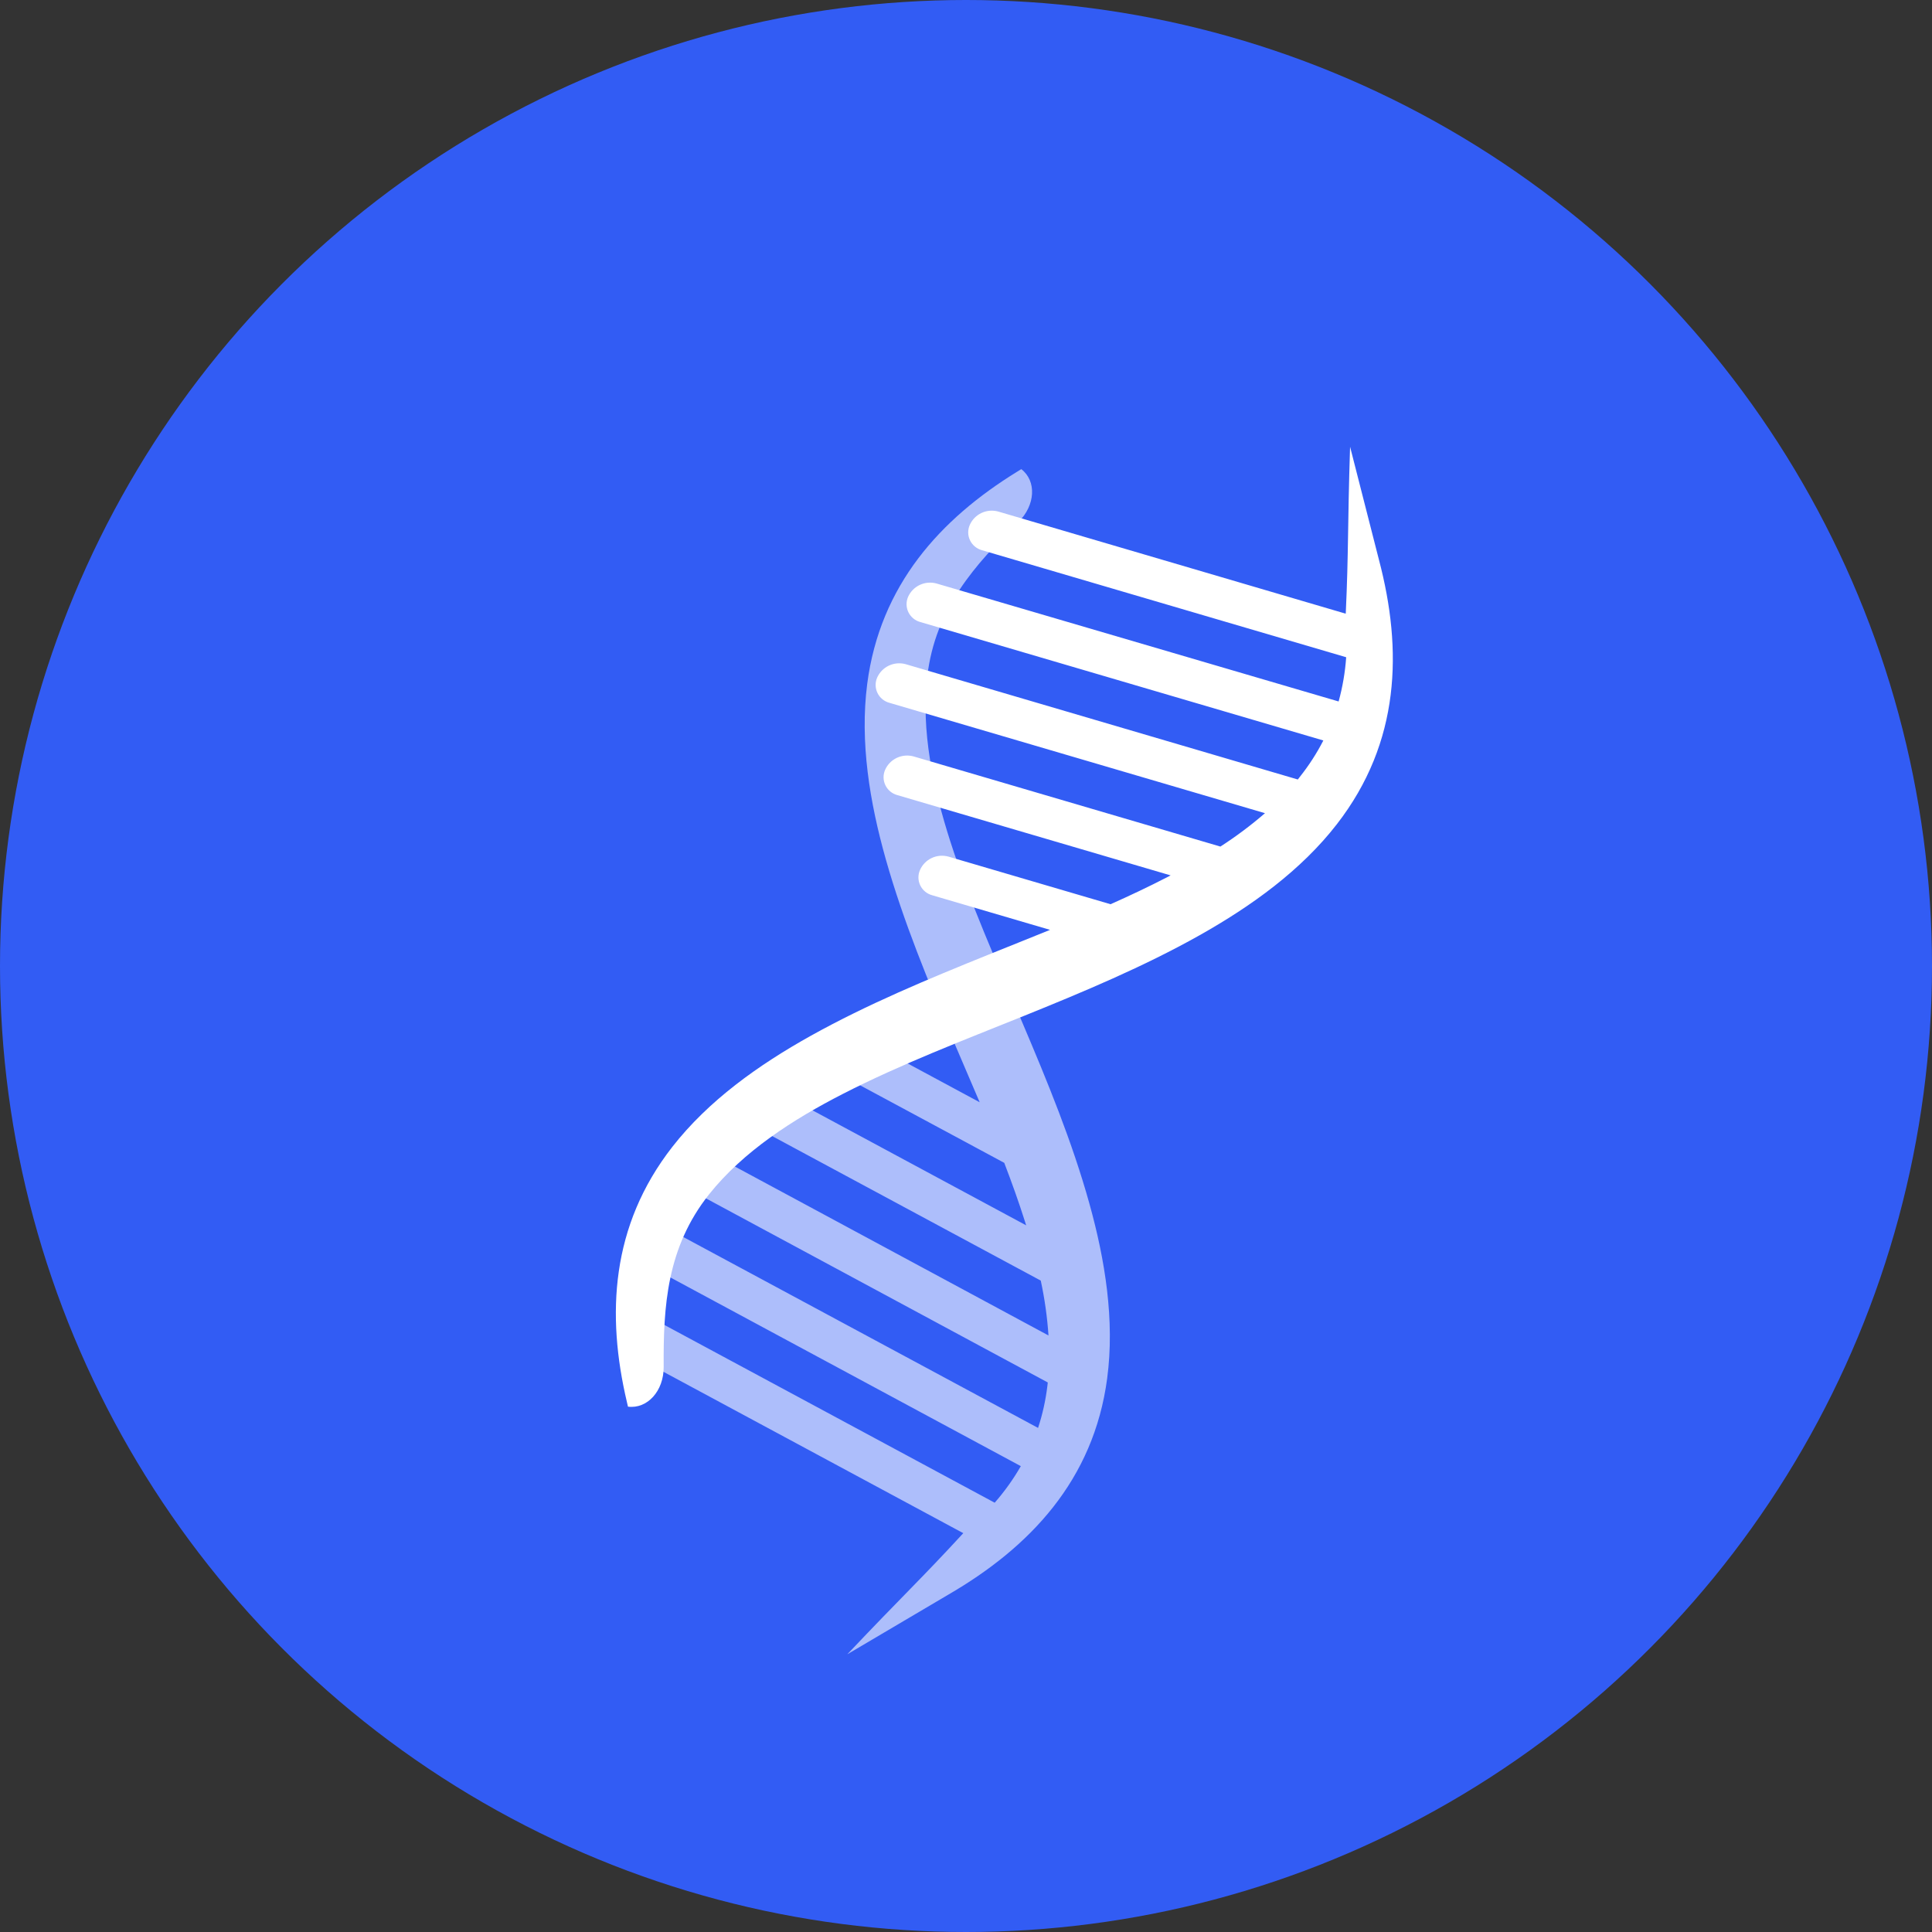 <svg width="160" height="160" viewBox="0 0 160 160" fill="none" xmlns="http://www.w3.org/2000/svg">
<rect x="0" y="0" width="160" height="160" fill="#333333" stroke="none"/>
<circle cx="80" cy="80" r="80" fill="#325CF4"/>
<g clip-path="url(#clip0_1457_315)">
<path fill-rule="evenodd" clip-rule="evenodd" d="M111.449 50.823L82.666 42.362C82.205 42.236 81.714 42.278 81.282 42.482C80.85 42.685 80.506 43.036 80.314 43.47C80.224 43.673 80.179 43.892 80.183 44.113C80.186 44.334 80.238 44.552 80.335 44.751C80.431 44.95 80.57 45.126 80.742 45.267C80.913 45.408 81.114 45.511 81.329 45.568L111.485 54.43C111.398 55.668 111.189 56.895 110.859 58.093L77.559 48.323C77.098 48.195 76.606 48.237 76.173 48.44C75.741 48.643 75.397 48.994 75.204 49.429C75.116 49.63 75.073 49.848 75.077 50.067C75.082 50.287 75.133 50.503 75.229 50.7C75.325 50.898 75.463 51.073 75.633 51.214C75.803 51.354 76.001 51.456 76.215 51.514L109.594 61.322C109.05 62.381 108.403 63.384 107.662 64.318C107.603 64.396 107.541 64.472 107.479 64.554L74.992 55.001C74.532 54.877 74.043 54.92 73.613 55.123C73.183 55.326 72.84 55.675 72.647 56.107C72.557 56.309 72.512 56.529 72.516 56.75C72.52 56.972 72.572 57.19 72.669 57.389C72.765 57.589 72.904 57.765 73.076 57.906C73.248 58.047 73.449 58.15 73.665 58.206L104.76 67.345C103.597 68.351 102.363 69.275 101.068 70.109L75.658 62.643C75.197 62.516 74.705 62.557 74.273 62.761C73.84 62.964 73.496 63.315 73.303 63.75C73.214 63.952 73.169 64.17 73.172 64.391C73.176 64.611 73.227 64.828 73.323 65.028C73.419 65.227 73.556 65.403 73.727 65.544C73.898 65.686 74.097 65.789 74.312 65.847L96.946 72.496L96.644 72.654C95.117 73.442 93.551 74.181 91.972 74.884L78.544 70.94C78.083 70.812 77.591 70.854 77.159 71.057C76.727 71.26 76.383 71.612 76.191 72.046C76.101 72.248 76.056 72.467 76.06 72.688C76.064 72.909 76.116 73.127 76.212 73.326C76.309 73.526 76.448 73.702 76.619 73.843C76.791 73.984 76.991 74.086 77.207 74.143L86.96 77.007C85.264 77.698 83.568 78.37 81.883 79.052C76.888 81.069 71.831 83.166 67.135 85.786C62.808 88.2 58.664 91.15 55.674 94.986C50.581 101.518 50.215 108.882 51.916 116.105L52.006 116.494C53.598 116.695 54.977 115.213 54.963 113.192C54.93 108.189 55.218 103.32 58.721 98.911C61.576 95.333 65.694 92.695 69.826 90.58C74.626 88.122 79.759 86.166 84.762 84.147C89.7 82.151 94.707 80.061 99.348 77.452C103.647 75.032 107.753 72.079 110.716 68.253C115.983 61.462 116.157 53.802 114.204 46.381L111.808 37C111.592 43.756 111.689 45.626 111.449 50.823Z" fill="white"/>
<path fill-rule="evenodd" clip-rule="evenodd" d="M79.783 126.975L53.379 112.765C52.962 112.532 52.645 112.157 52.484 111.711C52.323 111.264 52.33 110.775 52.503 110.333C52.584 110.127 52.709 109.941 52.869 109.787C53.03 109.633 53.221 109.516 53.432 109.442C53.642 109.369 53.866 109.342 54.088 109.362C54.31 109.383 54.525 109.451 54.718 109.562L82.376 124.448C83.196 123.512 83.921 122.497 84.54 121.42L54.023 104.988C53.605 104.755 53.285 104.381 53.123 103.934C52.961 103.487 52.967 102.996 53.141 102.553C53.222 102.347 53.347 102.161 53.507 102.007C53.667 101.854 53.859 101.736 54.069 101.663C54.28 101.59 54.504 101.562 54.726 101.583C54.948 101.603 55.163 101.671 55.355 101.782L85.968 118.254C86.339 117.125 86.597 115.961 86.739 114.782C86.75 114.685 86.762 114.586 86.772 114.489L56.987 98.449C56.571 98.215 56.254 97.84 56.093 97.393C55.932 96.946 55.939 96.457 56.112 96.014C56.193 95.808 56.318 95.622 56.478 95.469C56.638 95.315 56.83 95.197 57.041 95.124C57.251 95.051 57.475 95.023 57.697 95.044C57.919 95.065 58.134 95.132 58.327 95.243L86.831 110.597C86.728 109.069 86.514 107.551 86.191 106.054L62.894 93.519C62.478 93.285 62.16 92.91 61.999 92.463C61.839 92.016 61.845 91.527 62.018 91.084C62.099 90.877 62.223 90.69 62.384 90.535C62.544 90.38 62.737 90.262 62.948 90.189C63.159 90.115 63.383 90.088 63.606 90.109C63.829 90.13 64.044 90.199 64.238 90.311L84.983 101.478C84.95 101.371 84.916 101.263 84.881 101.157C84.365 99.527 83.784 97.909 83.168 96.302L70.86 89.681C70.443 89.448 70.124 89.073 69.963 88.625C69.803 88.177 69.81 87.687 69.985 87.244C70.066 87.038 70.191 86.852 70.351 86.698C70.511 86.544 70.703 86.427 70.913 86.354C71.124 86.28 71.348 86.253 71.57 86.274C71.792 86.294 72.007 86.362 72.2 86.473L81.132 91.283C80.418 89.605 79.704 87.938 78.991 86.277C76.902 81.354 74.816 76.318 73.363 71.18C72.023 66.436 71.198 61.447 71.819 56.635C72.885 48.445 77.88 42.98 84.231 39.066L84.579 38.852C85.849 39.826 85.768 41.84 84.322 43.256C80.73 46.768 77.459 50.415 76.795 55.994C76.255 60.518 77.292 65.278 78.698 69.675C80.34 74.778 82.576 79.759 84.671 84.697C86.741 89.57 88.794 94.559 90.214 99.659C91.529 104.377 92.324 109.352 91.694 114.135C90.573 122.627 85.235 128.166 78.563 132.046L70.17 137C74.833 132.072 76.236 130.817 79.771 126.975" fill="white" fill-opacity="0.6"/>
</g>
<defs>
<clipPath id="clip0_1457_315">
<rect width="64.348" height="100" fill="white" transform="translate(51 37)"/>
</clipPath>
</defs>
</svg>
